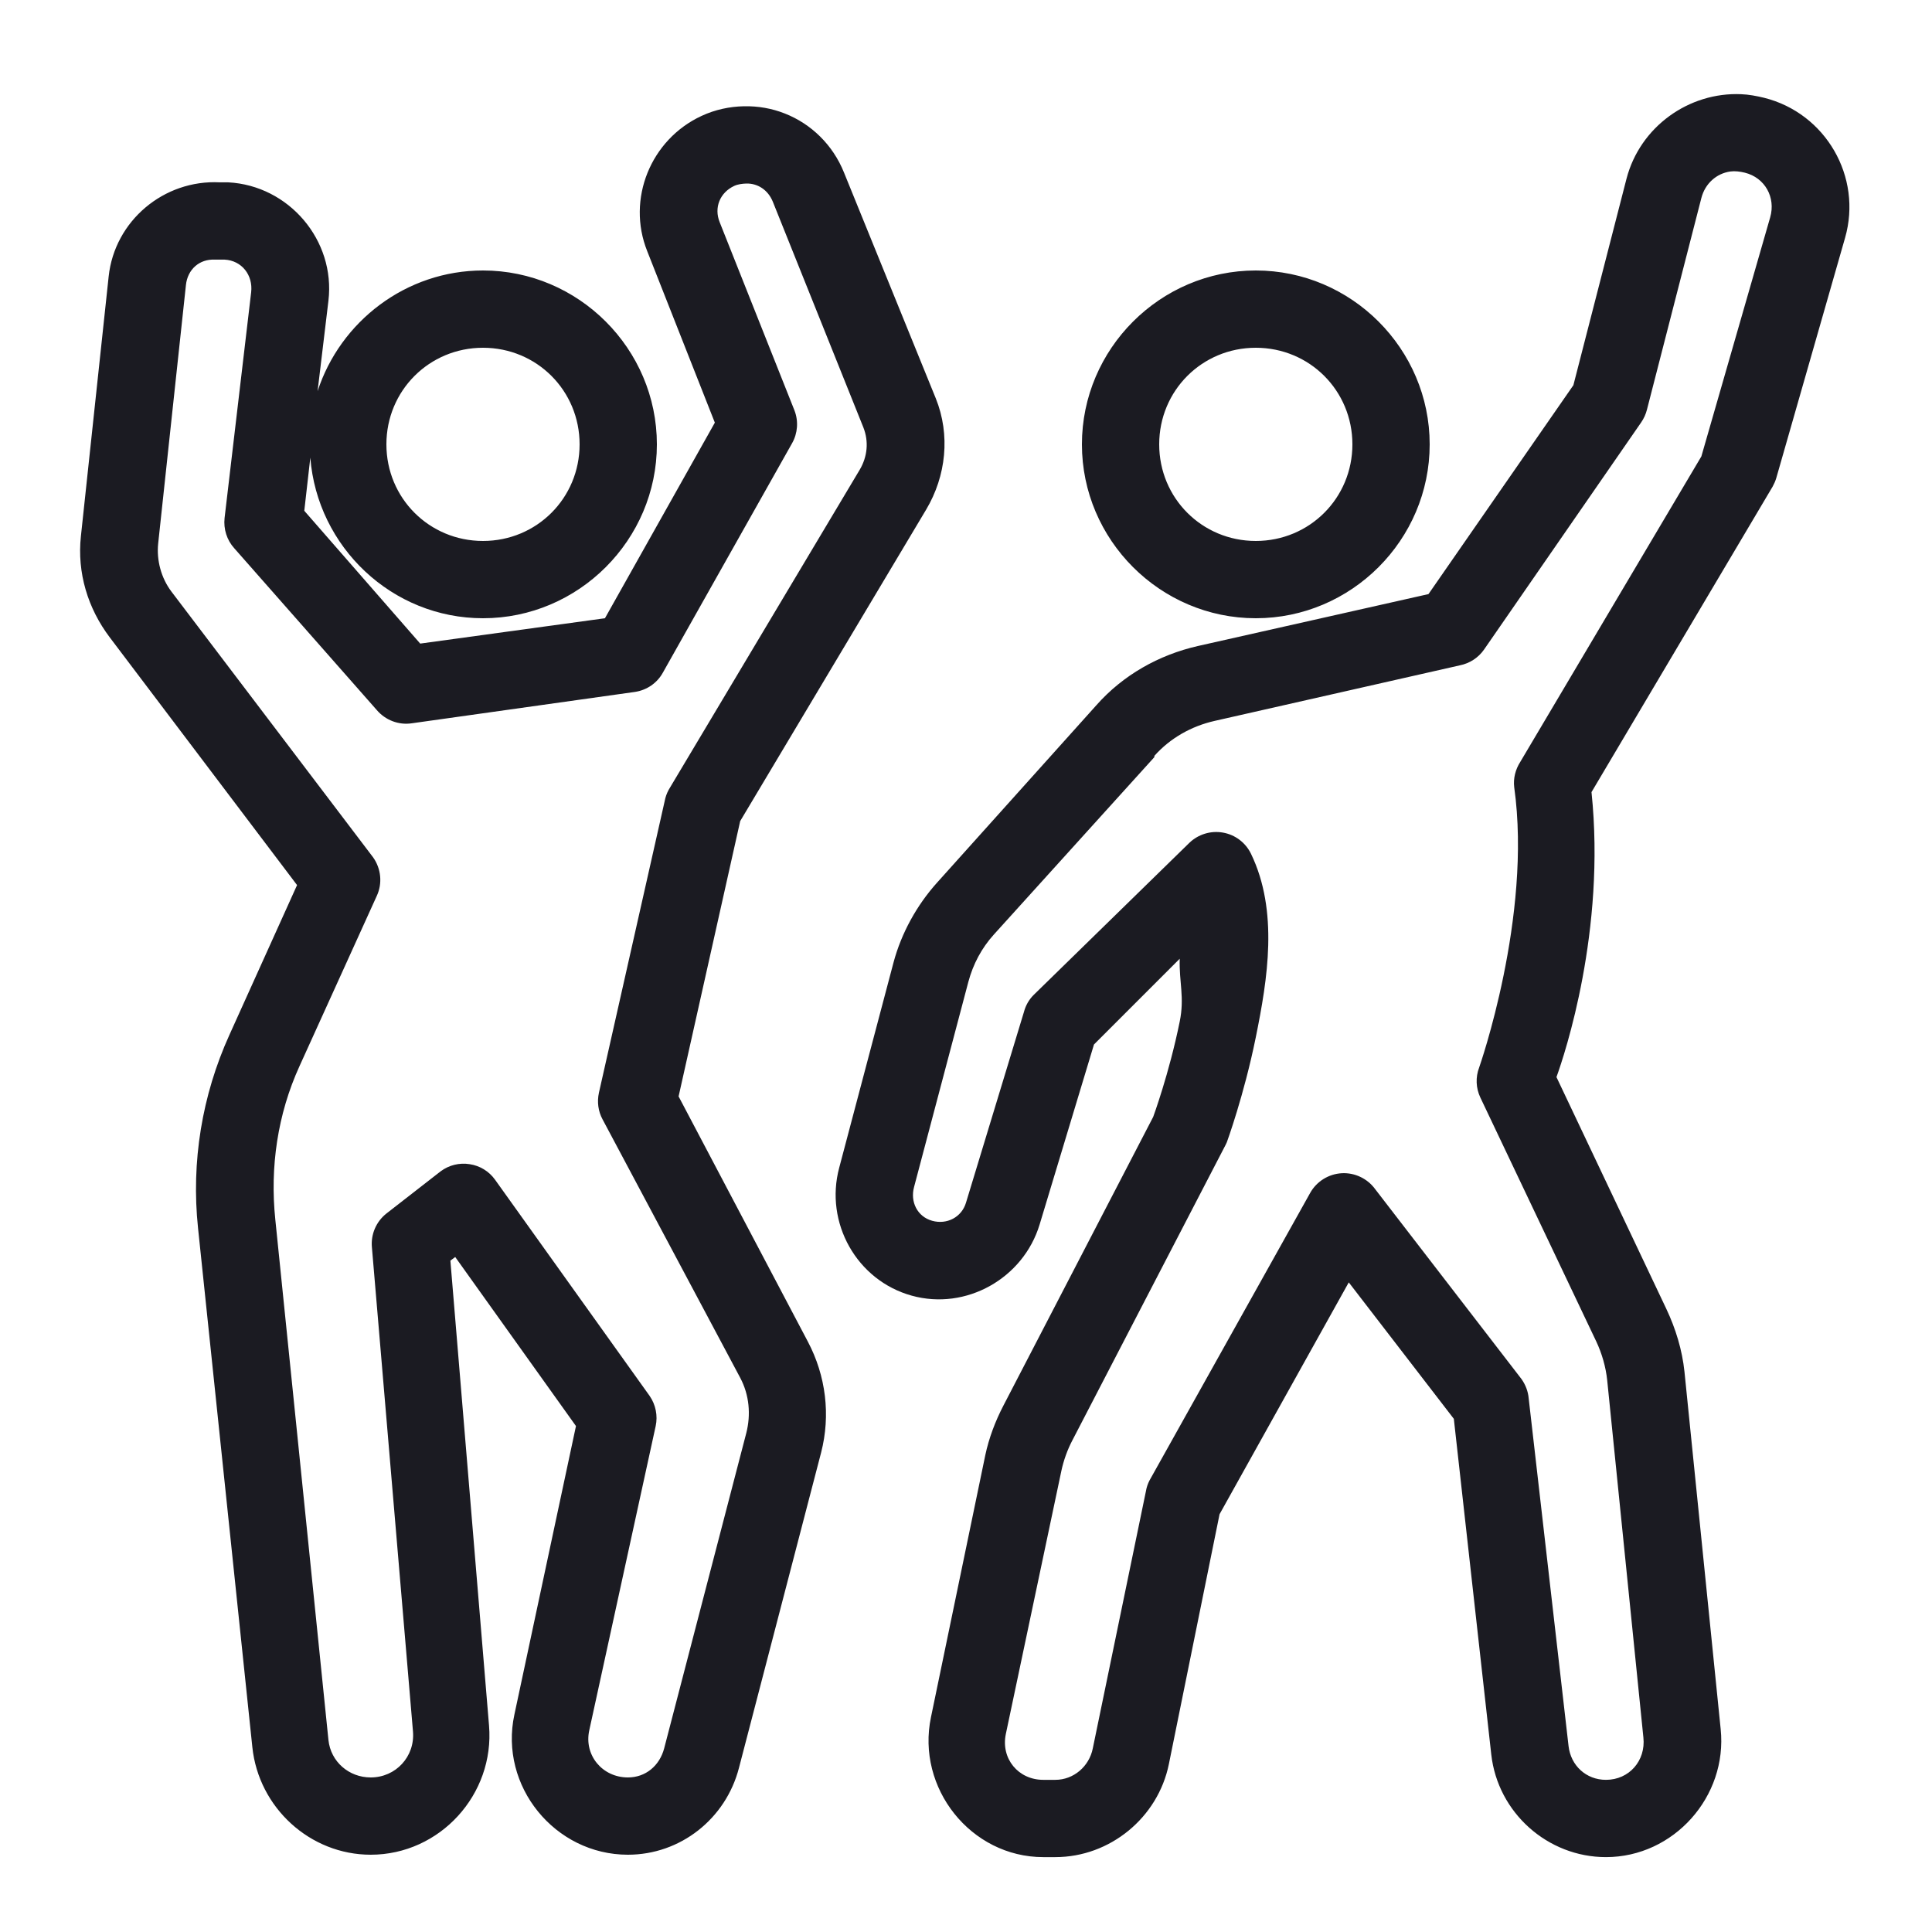 <svg xmlns="http://www.w3.org/2000/svg" viewBox="0 0 50 50" width="50px" height="50px">
  <path d="M 45.062 2.438 C 43.711 2.379 42.445 3.277 42.094 4.625 L 40.719 9.969 L 36.969 15.375 L 31 16.719 C 29.988 16.949 29.062 17.473 28.375 18.25 L 24.25 22.844 C 23.727 23.426 23.328 24.148 23.125 24.906 L 21.719 30.219 C 21.336 31.645 22.172 33.137 23.594 33.531 C 25 33.922 26.484 33.086 26.906 31.688 L 28.312 27.031 L 30.531 24.812 C 30.512 25.414 30.66 25.812 30.531 26.438 C 30.258 27.785 29.844 28.906 29.844 28.906 L 25.969 36.375 C 25.758 36.781 25.594 37.215 25.5 37.656 L 24.094 44.438 C 23.707 46.273 25.125 48.062 27 48.062 L 27.312 48.062 C 28.727 48.062 29.969 47.039 30.25 45.656 L 31.562 39.188 L 34.906 33.188 L 37.625 36.719 L 38.594 45.406 C 38.762 46.91 40.051 48.062 41.562 48.062 C 43.316 48.062 44.711 46.496 44.531 44.75 L 43.594 35.5 C 43.535 34.938 43.367 34.387 43.125 33.875 L 40.281 27.875 C 40.496 27.281 41.562 24.086 41.188 20.5 L 45.875 12.594 C 45.914 12.523 45.945 12.453 45.969 12.375 L 47.75 6.156 C 48.203 4.578 47.25 2.93 45.656 2.531 C 45.465 2.484 45.254 2.445 45.062 2.438 Z M 19.25 2.75 C 18.883 2.758 18.508 2.836 18.156 3 C 16.84 3.609 16.211 5.152 16.75 6.5 L 18.5 10.938 L 15.656 16 L 10.875 16.656 L 7.875 13.219 L 8.031 11.844 C 8.211 14.156 10.145 16 12.5 16 C 14.973 16 17 13.973 17 11.5 C 17 9.027 14.973 7 12.5 7 C 10.508 7 8.805 8.32 8.219 10.125 L 8.5 7.781 C 8.684 6.219 7.477 4.801 5.906 4.719 L 5.688 4.719 C 4.242 4.645 2.965 5.715 2.812 7.156 L 2.094 13.875 C 1.992 14.82 2.27 15.742 2.844 16.5 L 7.688 22.906 L 5.938 26.781 C 5.227 28.348 4.945 30.07 5.125 31.781 L 6.531 45.219 C 6.695 46.781 8.023 48 9.594 48 C 11.383 48 12.805 46.441 12.656 44.656 L 11.656 32.625 L 11.781 32.531 L 14.906 36.906 L 13.312 44.375 C 12.914 46.223 14.359 48 16.25 48 C 17.609 48 18.785 47.07 19.125 45.75 L 21.25 37.594 C 21.5 36.625 21.375 35.605 20.906 34.719 L 17.562 28.375 L 19.156 21.25 L 23.969 13.188 C 24.488 12.316 24.598 11.254 24.219 10.312 L 21.844 4.469 C 21.555 3.746 20.988 3.203 20.312 2.938 C 19.977 2.805 19.617 2.742 19.25 2.75 Z M 44.781 4.438 C 44.898 4.422 45.031 4.438 45.156 4.469 C 45.676 4.598 45.961 5.109 45.812 5.625 L 44.031 11.812 L 39.344 19.719 C 39.219 19.914 39.16 20.145 39.188 20.375 C 39.656 23.719 38.281 27.625 38.281 27.625 C 38.184 27.879 38.195 28.16 38.312 28.406 L 41.312 34.719 C 41.457 35.027 41.559 35.379 41.594 35.719 L 42.531 44.969 C 42.594 45.566 42.164 46.062 41.562 46.062 C 41.051 46.062 40.652 45.695 40.594 45.188 L 39.562 36.188 C 39.547 36.008 39.48 35.836 39.375 35.688 L 35.594 30.781 C 35.395 30.504 35.066 30.344 34.723 30.363 C 34.383 30.383 34.074 30.574 33.906 30.875 L 29.75 38.312 C 29.703 38.402 29.672 38.496 29.656 38.594 L 28.281 45.25 C 28.188 45.715 27.785 46.062 27.312 46.062 L 27 46.062 C 26.352 46.062 25.898 45.512 26.031 44.875 L 27.469 38.062 C 27.527 37.793 27.625 37.52 27.75 37.281 L 31.688 29.688 C 31.711 29.648 31.73 29.605 31.75 29.562 C 31.75 29.562 32.195 28.348 32.5 26.844 C 32.805 25.34 33.094 23.582 32.375 22.094 C 32.234 21.805 31.965 21.602 31.648 21.547 C 31.336 21.492 31.012 21.59 30.781 21.812 L 26.75 25.75 C 26.629 25.871 26.543 26.023 26.5 26.188 L 25 31.125 C 24.887 31.504 24.504 31.699 24.125 31.594 C 23.742 31.488 23.551 31.105 23.656 30.719 L 25.062 25.406 C 25.184 24.953 25.402 24.539 25.719 24.188 L 29.875 19.594 C 29.875 19.582 29.875 19.574 29.875 19.562 C 30.285 19.102 30.832 18.793 31.438 18.656 L 37.781 17.219 C 38.035 17.168 38.258 17.023 38.406 16.812 L 42.469 10.938 C 42.543 10.832 42.594 10.719 42.625 10.594 L 44.031 5.125 C 44.129 4.746 44.426 4.488 44.781 4.438 Z M 19.312 4.75 C 19.609 4.742 19.875 4.914 20 5.219 L 22.344 11.062 C 22.488 11.426 22.449 11.82 22.25 12.156 L 17.344 20.375 C 17.289 20.461 17.246 20.555 17.219 20.656 L 15.5 28.281 C 15.449 28.516 15.48 28.758 15.594 28.969 L 19.156 35.656 C 19.391 36.098 19.438 36.609 19.312 37.094 L 17.188 45.25 C 17.07 45.695 16.711 46 16.25 46 C 15.59 46 15.109 45.426 15.25 44.781 L 16.969 36.906 C 17.027 36.637 16.969 36.352 16.812 36.125 L 12.812 30.531 C 12.656 30.312 12.418 30.168 12.156 30.129 C 11.891 30.086 11.621 30.152 11.406 30.312 L 10 31.406 C 9.734 31.617 9.594 31.945 9.625 32.281 L 10.688 44.812 C 10.742 45.461 10.242 46 9.594 46 C 9.031 46 8.559 45.594 8.5 45.031 L 7.125 31.562 C 6.984 30.203 7.184 28.836 7.75 27.594 L 9.75 23.188 C 9.902 22.863 9.863 22.48 9.656 22.188 L 4.438 15.312 C 4.172 14.961 4.047 14.5 4.094 14.062 L 4.812 7.375 C 4.855 6.973 5.16 6.699 5.562 6.719 L 5.812 6.719 C 6.258 6.742 6.551 7.121 6.5 7.562 L 5.812 13.406 C 5.781 13.691 5.871 13.977 6.062 14.188 L 9.75 18.375 C 9.973 18.637 10.316 18.77 10.656 18.719 L 16.438 17.906 C 16.742 17.859 17.008 17.676 17.156 17.406 L 20.5 11.469 C 20.645 11.211 20.668 10.902 20.562 10.625 L 18.625 5.75 C 18.473 5.371 18.633 4.984 19 4.812 C 19.098 4.766 19.215 4.754 19.312 4.75 Z M 32.5 7 C 30.027 7 28 9.027 28 11.5 C 28 13.973 30.027 16 32.5 16 C 34.973 16 37 13.973 37 11.5 C 37 9.027 34.973 7 32.5 7 Z M 12.5 9 C 13.891 9 15 10.109 15 11.5 C 15 12.891 13.891 14 12.5 14 C 11.109 14 10 12.891 10 11.5 C 10 10.109 11.109 9 12.5 9 Z M 32.5 9 C 33.891 9 35 10.109 35 11.5 C 35 12.891 33.891 14 32.5 14 C 31.109 14 30 12.891 30 11.5 C 30 10.109 31.109 9 32.5 9 Z" fill="#1B1B22" />
</svg>